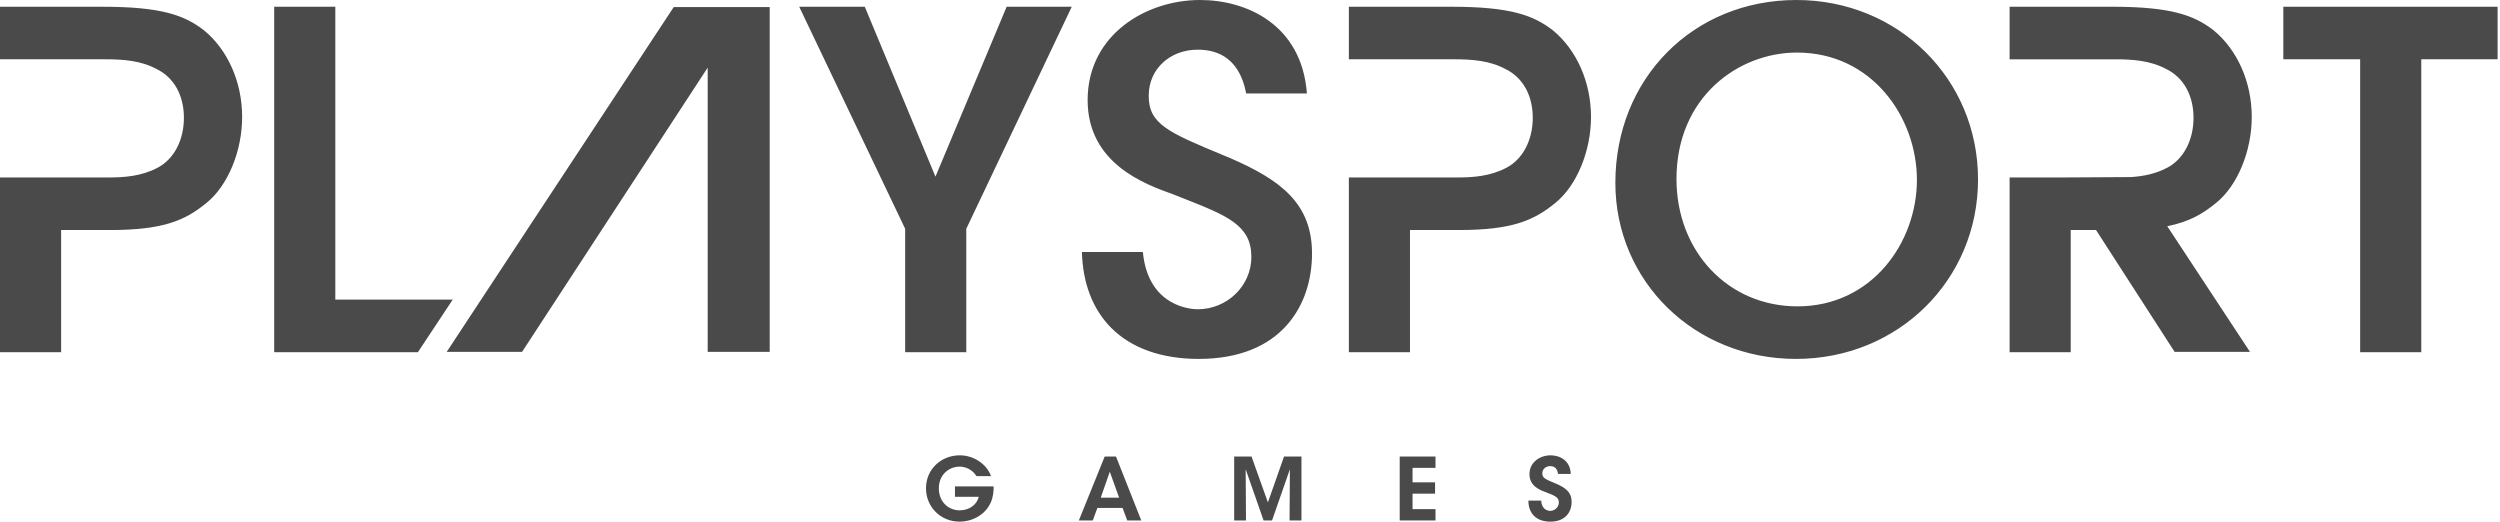 <?xml version="1.0" encoding="UTF-8"?>
<svg width="254px" height="53px" viewBox="0 0 254 53" version="1.1" xmlns="http://www.w3.org/2000/svg" xmlns:xlink="http://www.w3.org/1999/xlink">
    <!-- Generator: Sketch 48.1 (47250) - http://www.bohemiancoding.com/sketch -->
    <title>element/playsport-logo</title>
    <desc>Created with Sketch.</desc>
    <defs></defs>
    <g id="Home-Border" stroke="none" stroke-width="1" fill="none" fill-rule="evenodd" transform="translate(-593, -55)">
        <g id="element/playsport-logo" transform="translate(593, 55)" fill="#4A4A4A">
            <path d="M137.044,35.782 L137.044,18.031 L148.077,18.031 C149.623,18.031 151.423,17.914 153.058,17.04 C154.703,16.185 155.729,14.245 155.729,11.979 C155.729,9.674 154.713,7.862 152.941,7.006 C151.33,6.145 149.509,6.024 147.783,6.024 L137.044,6.024 L137.044,0.685 L147.442,0.685 C153.476,0.685 155.793,1.558 157.755,3.067 C160.187,5.052 161.646,8.35 161.646,11.881 C161.646,15.352 160.195,18.858 158.037,20.606 C155.853,22.4 153.644,23.371 148.223,23.371 L143.254,23.371 L143.254,35.782 L137.044,35.782 Z M182.471,36.466 C172.182,36.466 164.121,28.607 164.121,18.576 C164.121,7.965 172.031,7.26950525e-05 182.521,7.26950525e-05 C192.866,7.26950525e-05 200.968,8.009 200.968,18.233 C200.968,28.457 192.844,36.466 182.471,36.466 Z M239.791,35.782 L239.791,6.024 L231.985,6.024 L231.985,0.685 L253.757,0.685 L253.757,6.024 L246.001,6.024 L246.001,35.782 L239.791,35.782 Z M121.78,36.466 C118.015,36.466 114.939,35.371 112.885,33.298 C111.022,31.42 110.004,28.768 109.923,25.605 L116.116,25.605 C116.651,31.252 121.157,31.42 121.683,31.42 C124.691,31.42 127.139,29.033 127.139,26.1 C127.139,22.883 124.691,21.915 120.244,20.159 L119.195,19.744 C116.359,18.729 110.503,16.635 110.503,10.171 C110.503,3.565 116.389,0 121.927,0 C126.657,0 132.253,2.5 132.783,9.493 L126.612,9.493 C126.305,7.95 125.435,5.047 121.683,5.047 C118.849,5.047 116.713,7.04 116.713,9.682 C116.66,12.6 118.725,13.459 124.243,15.753 L125.04,16.085 C130.137,18.298 133.301,20.69 133.301,25.758 C133.301,30.935 130.274,36.466 121.78,36.466 Z M225.169,20.606 C223.79,21.74 222.397,22.544 220.193,22.983 L228.597,35.748 L220.94,35.748 L212.958,23.371 L210.385,23.371 L210.385,35.782 L204.176,35.782 L204.176,18.031 L209.514,18.031 L216.52,17.99 C217.724,17.909 219.001,17.676 220.19,17.04 C221.836,16.185 222.861,14.245 222.861,11.978 C222.861,9.675 221.845,7.862 220.073,7.006 C218.463,6.145 216.641,6.025 214.916,6.025 L204.176,6.025 L204.176,0.684 L214.575,0.684 C220.608,0.684 222.924,1.558 224.887,3.067 C227.319,5.052 228.778,8.35 228.778,11.881 C228.778,15.351 227.328,18.858 225.169,20.606 Z M27.858,35.782 L27.858,0.685 L34.068,0.685 L34.068,30.442 L45.995,30.442 L42.46,35.782 L27.858,35.782 Z M91.964,35.782 L91.964,23.244 L81.2,0.685 L87.862,0.685 L95.043,17.947 L102.276,0.685 L108.891,0.685 L98.174,23.244 L98.174,35.782 L91.964,35.782 Z M0,35.782 L0,18.031 L11.032,18.031 C12.579,18.031 14.38,17.914 16.014,17.04 C17.66,16.185 18.685,14.245 18.685,11.979 C18.685,9.674 17.669,7.862 15.897,7.006 C14.287,6.145 12.465,6.024 10.74,6.024 L0,6.024 L0,0.685 L10.399,0.685 C16.432,0.685 18.749,1.558 20.711,3.067 C23.143,5.052 24.602,8.35 24.602,11.881 C24.602,15.352 23.152,18.858 20.993,20.606 C18.809,22.4 16.599,23.371 11.179,23.371 L6.21,23.371 L6.21,35.782 L0,35.782 Z M71.901,35.747 L71.901,6.872 L53.044,35.747 L45.387,35.747 L68.45,0.719 L78.202,0.719 L78.202,35.747 L71.901,35.747 Z M99.216,48.375 C99.084,48.174 98.926,47.989 98.733,47.841 C98.401,47.577 97.989,47.41 97.489,47.41 C96.447,47.41 95.387,48.2 95.387,49.613 C95.387,51.078 96.456,51.851 97.489,51.851 C98.006,51.851 98.445,51.702 98.778,51.455 C99.119,51.211 99.347,50.86 99.443,50.472 L97.025,50.472 L97.025,49.419 L100.95,49.419 C100.969,49.849 100.907,50.509 100.662,51.052 C100.057,52.405 98.664,53 97.499,53 C95.561,53 94.08,51.5 94.08,49.613 C94.08,47.673 95.622,46.26 97.515,46.26 C98.979,46.26 100.268,47.191 100.688,48.375 L99.216,48.375 Z M111.029,52.878 L109.61,52.878 L112.238,46.383 L113.386,46.383 L115.954,52.878 L114.525,52.878 L114.053,51.605 L111.494,51.605 L111.029,52.878 Z M125.393,52.878 L125.393,46.383 L127.155,46.383 L128.819,51.043 L130.458,46.383 L132.228,46.383 L132.228,52.878 L131.018,52.878 L131.054,47.673 L129.239,52.878 L128.381,52.878 L126.559,47.673 L126.594,52.878 L125.393,52.878 Z M142.21,46.383 L145.848,46.383 L145.848,47.533 L143.516,47.533 L143.516,49.007 L145.804,49.007 L145.804,50.158 L143.516,50.158 L143.516,51.729 L145.848,51.729 L145.848,52.878 L142.21,52.878 L142.21,46.383 Z M156.585,50.86 C156.628,51.736 157.216,51.904 157.496,51.904 C157.994,51.904 158.38,51.499 158.38,51.043 C158.38,50.491 157.917,50.35 157.013,49.99 C156.522,49.815 155.393,49.411 155.393,48.183 C155.393,46.936 156.488,46.26 157.539,46.26 C158.399,46.26 159.537,46.718 159.59,48.155 L158.301,48.155 C158.249,47.858 158.134,47.357 157.496,47.357 C157.067,47.357 156.698,47.656 156.698,48.094 C156.689,48.577 157.039,48.7 158.134,49.157 C159.125,49.587 159.677,50.06 159.677,50.982 C159.677,52.026 159.038,53 157.513,53 C156.04,53 155.279,52.115 155.286,50.86 L156.585,50.86 Z M182.569,5.34 C176.637,5.34 170.331,9.842 170.331,18.184 C170.331,25.584 175.613,31.126 182.618,31.126 C190.218,31.126 194.758,24.596 194.758,18.282 C194.758,11.921 190.2,5.34 182.569,5.34 Z M112.756,47.928 L111.835,50.561 L113.702,50.561 L112.756,47.928 Z" id="Combined-Shape"></path>
        </g>
    </g>
</svg>